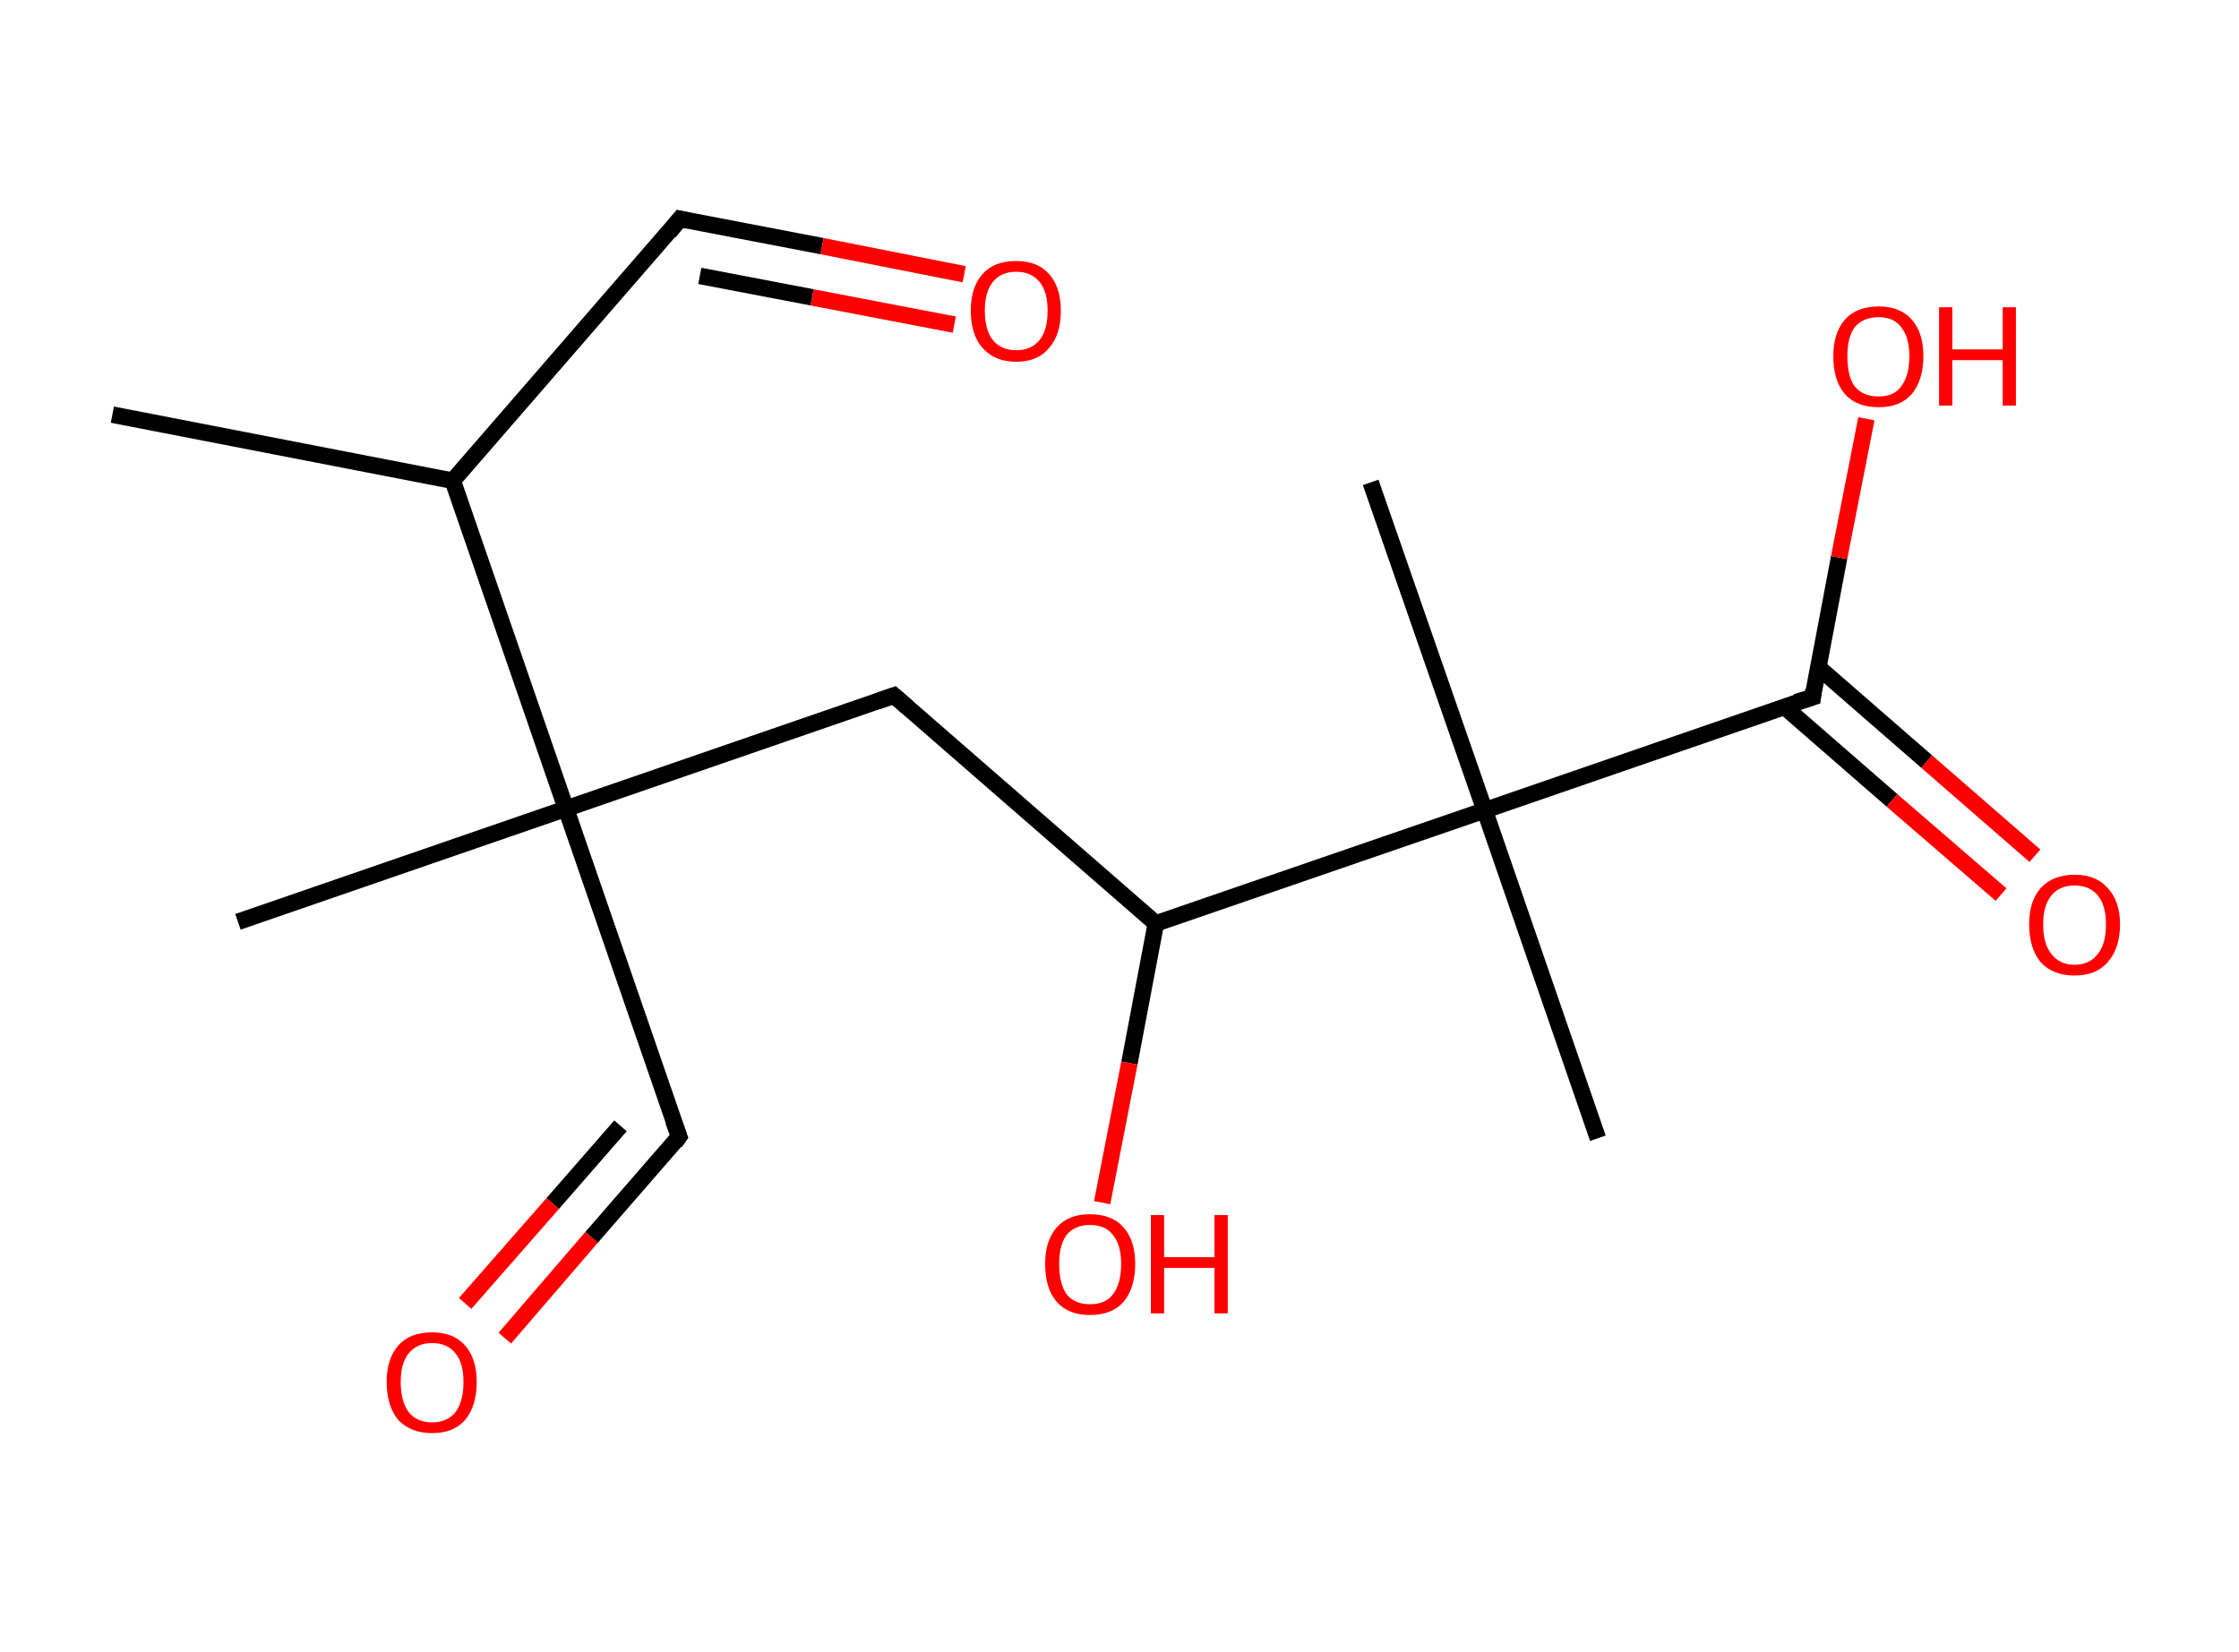 <?xml version='1.0' encoding='ASCII' standalone='yes'?>
<svg xmlns="http://www.w3.org/2000/svg" xmlns:rdkit="http://www.rdkit.org/xml" xmlns:xlink="http://www.w3.org/1999/xlink" version="1.1" baseProfile="full" xml:space="preserve" width="271px" height="200px" viewBox="0 0 271 200">
<!-- END OF HEADER -->
<rect style="opacity:1.0;fill:#FFFFFF;stroke:none" width="271.0" height="200.0" x="0.0" y="0.0"> </rect>
<path class="bond-0 atom-0 atom-1" d="M 13.6,50.2 L 54.8,58.2" style="fill:none;fill-rule:evenodd;stroke:#000000;stroke-width:2.0px;stroke-linecap:butt;stroke-linejoin:miter;stroke-opacity:1"/>
<path class="bond-1 atom-1 atom-2" d="M 54.8,58.2 L 82.3,26.5" style="fill:none;fill-rule:evenodd;stroke:#000000;stroke-width:2.0px;stroke-linecap:butt;stroke-linejoin:miter;stroke-opacity:1"/>
<path class="bond-2 atom-2 atom-3" d="M 82.3,26.5 L 99.5,29.8" style="fill:none;fill-rule:evenodd;stroke:#000000;stroke-width:2.0px;stroke-linecap:butt;stroke-linejoin:miter;stroke-opacity:1"/>
<path class="bond-2 atom-2 atom-3" d="M 99.5,29.8 L 116.7,33.2" style="fill:none;fill-rule:evenodd;stroke:#FF0000;stroke-width:2.0px;stroke-linecap:butt;stroke-linejoin:miter;stroke-opacity:1"/>
<path class="bond-2 atom-2 atom-3" d="M 84.7,33.4 L 98.3,36.0" style="fill:none;fill-rule:evenodd;stroke:#000000;stroke-width:2.0px;stroke-linecap:butt;stroke-linejoin:miter;stroke-opacity:1"/>
<path class="bond-2 atom-2 atom-3" d="M 98.3,36.0 L 115.5,39.3" style="fill:none;fill-rule:evenodd;stroke:#FF0000;stroke-width:2.0px;stroke-linecap:butt;stroke-linejoin:miter;stroke-opacity:1"/>
<path class="bond-3 atom-1 atom-4" d="M 54.8,58.2 L 68.5,97.9" style="fill:none;fill-rule:evenodd;stroke:#000000;stroke-width:2.0px;stroke-linecap:butt;stroke-linejoin:miter;stroke-opacity:1"/>
<path class="bond-4 atom-4 atom-5" d="M 68.5,97.9 L 28.8,111.6" style="fill:none;fill-rule:evenodd;stroke:#000000;stroke-width:2.0px;stroke-linecap:butt;stroke-linejoin:miter;stroke-opacity:1"/>
<path class="bond-5 atom-4 atom-6" d="M 68.5,97.9 L 82.2,137.6" style="fill:none;fill-rule:evenodd;stroke:#000000;stroke-width:2.0px;stroke-linecap:butt;stroke-linejoin:miter;stroke-opacity:1"/>
<path class="bond-6 atom-6 atom-7" d="M 82.2,137.6 L 71.6,149.8" style="fill:none;fill-rule:evenodd;stroke:#000000;stroke-width:2.0px;stroke-linecap:butt;stroke-linejoin:miter;stroke-opacity:1"/>
<path class="bond-6 atom-6 atom-7" d="M 71.6,149.8 L 61.1,162.0" style="fill:none;fill-rule:evenodd;stroke:#FF0000;stroke-width:2.0px;stroke-linecap:butt;stroke-linejoin:miter;stroke-opacity:1"/>
<path class="bond-6 atom-6 atom-7" d="M 75.1,136.3 L 66.9,145.7" style="fill:none;fill-rule:evenodd;stroke:#000000;stroke-width:2.0px;stroke-linecap:butt;stroke-linejoin:miter;stroke-opacity:1"/>
<path class="bond-6 atom-6 atom-7" d="M 66.9,145.7 L 56.3,157.8" style="fill:none;fill-rule:evenodd;stroke:#FF0000;stroke-width:2.0px;stroke-linecap:butt;stroke-linejoin:miter;stroke-opacity:1"/>
<path class="bond-7 atom-4 atom-8" d="M 68.5,97.9 L 108.2,84.2" style="fill:none;fill-rule:evenodd;stroke:#000000;stroke-width:2.0px;stroke-linecap:butt;stroke-linejoin:miter;stroke-opacity:1"/>
<path class="bond-8 atom-8 atom-9" d="M 108.2,84.2 L 139.9,111.8" style="fill:none;fill-rule:evenodd;stroke:#000000;stroke-width:2.0px;stroke-linecap:butt;stroke-linejoin:miter;stroke-opacity:1"/>
<path class="bond-9 atom-9 atom-10" d="M 139.9,111.8 L 136.7,128.7" style="fill:none;fill-rule:evenodd;stroke:#000000;stroke-width:2.0px;stroke-linecap:butt;stroke-linejoin:miter;stroke-opacity:1"/>
<path class="bond-9 atom-9 atom-10" d="M 136.7,128.7 L 133.4,145.6" style="fill:none;fill-rule:evenodd;stroke:#FF0000;stroke-width:2.0px;stroke-linecap:butt;stroke-linejoin:miter;stroke-opacity:1"/>
<path class="bond-10 atom-9 atom-11" d="M 139.9,111.8 L 179.7,98.1" style="fill:none;fill-rule:evenodd;stroke:#000000;stroke-width:2.0px;stroke-linecap:butt;stroke-linejoin:miter;stroke-opacity:1"/>
<path class="bond-11 atom-11 atom-12" d="M 179.7,98.1 L 165.9,58.4" style="fill:none;fill-rule:evenodd;stroke:#000000;stroke-width:2.0px;stroke-linecap:butt;stroke-linejoin:miter;stroke-opacity:1"/>
<path class="bond-12 atom-11 atom-13" d="M 179.7,98.1 L 193.4,137.8" style="fill:none;fill-rule:evenodd;stroke:#000000;stroke-width:2.0px;stroke-linecap:butt;stroke-linejoin:miter;stroke-opacity:1"/>
<path class="bond-13 atom-11 atom-14" d="M 179.7,98.1 L 219.4,84.4" style="fill:none;fill-rule:evenodd;stroke:#000000;stroke-width:2.0px;stroke-linecap:butt;stroke-linejoin:miter;stroke-opacity:1"/>
<path class="bond-14 atom-14 atom-15" d="M 215.9,85.5 L 229.0,96.9" style="fill:none;fill-rule:evenodd;stroke:#000000;stroke-width:2.0px;stroke-linecap:butt;stroke-linejoin:miter;stroke-opacity:1"/>
<path class="bond-14 atom-14 atom-15" d="M 229.0,96.9 L 242.2,108.3" style="fill:none;fill-rule:evenodd;stroke:#FF0000;stroke-width:2.0px;stroke-linecap:butt;stroke-linejoin:miter;stroke-opacity:1"/>
<path class="bond-14 atom-14 atom-15" d="M 220.1,80.8 L 233.2,92.2" style="fill:none;fill-rule:evenodd;stroke:#000000;stroke-width:2.0px;stroke-linecap:butt;stroke-linejoin:miter;stroke-opacity:1"/>
<path class="bond-14 atom-14 atom-15" d="M 233.2,92.2 L 246.3,103.6" style="fill:none;fill-rule:evenodd;stroke:#FF0000;stroke-width:2.0px;stroke-linecap:butt;stroke-linejoin:miter;stroke-opacity:1"/>
<path class="bond-15 atom-14 atom-16" d="M 219.4,84.4 L 222.6,67.5" style="fill:none;fill-rule:evenodd;stroke:#000000;stroke-width:2.0px;stroke-linecap:butt;stroke-linejoin:miter;stroke-opacity:1"/>
<path class="bond-15 atom-14 atom-16" d="M 222.6,67.5 L 225.9,50.7" style="fill:none;fill-rule:evenodd;stroke:#FF0000;stroke-width:2.0px;stroke-linecap:butt;stroke-linejoin:miter;stroke-opacity:1"/>
<path d="M 81.0,28.1 L 82.3,26.5 L 83.2,26.7" style="fill:none;stroke:#000000;stroke-width:2.0px;stroke-linecap:butt;stroke-linejoin:miter;stroke-opacity:1;"/>
<path d="M 81.5,135.7 L 82.2,137.6 L 81.7,138.3" style="fill:none;stroke:#000000;stroke-width:2.0px;stroke-linecap:butt;stroke-linejoin:miter;stroke-opacity:1;"/>
<path d="M 106.2,84.9 L 108.2,84.2 L 109.8,85.6" style="fill:none;stroke:#000000;stroke-width:2.0px;stroke-linecap:butt;stroke-linejoin:miter;stroke-opacity:1;"/>
<path d="M 217.4,85.0 L 219.4,84.4 L 219.5,83.5" style="fill:none;stroke:#000000;stroke-width:2.0px;stroke-linecap:butt;stroke-linejoin:miter;stroke-opacity:1;"/>
<path class="atom-3" d="M 117.5 37.6 Q 117.5 34.8, 118.9 33.2 Q 120.3 31.6, 123.0 31.6 Q 125.6 31.6, 127.0 33.2 Q 128.4 34.8, 128.4 37.6 Q 128.4 40.5, 127.0 42.1 Q 125.6 43.8, 123.0 43.8 Q 120.4 43.8, 118.9 42.1 Q 117.5 40.5, 117.5 37.6 M 123.0 42.4 Q 124.8 42.4, 125.8 41.2 Q 126.8 40.0, 126.8 37.6 Q 126.8 35.3, 125.8 34.1 Q 124.8 32.9, 123.0 32.9 Q 121.2 32.9, 120.2 34.1 Q 119.2 35.3, 119.2 37.6 Q 119.2 40.0, 120.2 41.2 Q 121.2 42.4, 123.0 42.4 " fill="#FF0000"/>
<path class="atom-7" d="M 46.8 167.3 Q 46.8 164.5, 48.2 162.9 Q 49.6 161.3, 52.3 161.3 Q 54.9 161.3, 56.3 162.9 Q 57.7 164.5, 57.7 167.3 Q 57.7 170.2, 56.3 171.9 Q 54.9 173.5, 52.3 173.5 Q 49.7 173.5, 48.2 171.9 Q 46.8 170.2, 46.8 167.3 M 52.3 172.2 Q 54.1 172.2, 55.1 171.0 Q 56.1 169.7, 56.1 167.3 Q 56.1 165.0, 55.1 163.8 Q 54.1 162.6, 52.3 162.6 Q 50.5 162.6, 49.5 163.8 Q 48.5 165.0, 48.5 167.3 Q 48.5 169.7, 49.5 171.0 Q 50.5 172.2, 52.3 172.2 " fill="#FF0000"/>
<path class="atom-10" d="M 126.5 153.0 Q 126.5 150.2, 127.9 148.6 Q 129.3 147.0, 131.9 147.0 Q 134.6 147.0, 136.0 148.6 Q 137.4 150.2, 137.4 153.0 Q 137.4 155.9, 136.0 157.6 Q 134.6 159.2, 131.9 159.2 Q 129.3 159.2, 127.9 157.6 Q 126.5 156.0, 126.5 153.0 M 131.9 157.9 Q 133.8 157.9, 134.7 156.7 Q 135.7 155.4, 135.7 153.0 Q 135.7 150.7, 134.7 149.5 Q 133.8 148.3, 131.9 148.3 Q 130.1 148.3, 129.1 149.5 Q 128.2 150.7, 128.2 153.0 Q 128.2 155.4, 129.1 156.7 Q 130.1 157.9, 131.9 157.9 " fill="#FF0000"/>
<path class="atom-10" d="M 139.3 147.1 L 140.9 147.1 L 140.9 152.2 L 147.0 152.2 L 147.0 147.1 L 148.6 147.1 L 148.6 159.0 L 147.0 159.0 L 147.0 153.5 L 140.9 153.5 L 140.9 159.0 L 139.3 159.0 L 139.3 147.1 " fill="#FF0000"/>
<path class="atom-15" d="M 245.6 111.9 Q 245.6 109.1, 247.0 107.5 Q 248.5 105.9, 251.1 105.9 Q 253.7 105.9, 255.1 107.5 Q 256.6 109.1, 256.6 111.9 Q 256.6 114.8, 255.1 116.5 Q 253.7 118.1, 251.1 118.1 Q 248.5 118.1, 247.0 116.5 Q 245.6 114.8, 245.6 111.9 M 251.1 116.8 Q 252.9 116.8, 253.9 115.5 Q 254.9 114.3, 254.9 111.9 Q 254.9 109.6, 253.9 108.4 Q 252.9 107.2, 251.1 107.2 Q 249.3 107.2, 248.3 108.4 Q 247.3 109.6, 247.3 111.9 Q 247.3 114.3, 248.3 115.5 Q 249.3 116.8, 251.1 116.8 " fill="#FF0000"/>
<path class="atom-16" d="M 221.9 43.1 Q 221.9 40.3, 223.3 38.7 Q 224.7 37.1, 227.4 37.1 Q 230.0 37.1, 231.4 38.7 Q 232.8 40.3, 232.8 43.1 Q 232.8 46.0, 231.4 47.7 Q 230.0 49.3, 227.4 49.3 Q 224.7 49.3, 223.3 47.7 Q 221.9 46.1, 221.9 43.1 M 227.4 48.0 Q 229.2 48.0, 230.1 46.8 Q 231.1 45.5, 231.1 43.1 Q 231.1 40.8, 230.1 39.6 Q 229.2 38.4, 227.4 38.4 Q 225.5 38.4, 224.5 39.6 Q 223.6 40.8, 223.6 43.1 Q 223.6 45.6, 224.5 46.8 Q 225.5 48.0, 227.4 48.0 " fill="#FF0000"/>
<path class="atom-16" d="M 234.7 37.2 L 236.3 37.2 L 236.3 42.3 L 242.4 42.3 L 242.4 37.2 L 244.0 37.2 L 244.0 49.1 L 242.4 49.1 L 242.4 43.6 L 236.3 43.6 L 236.3 49.1 L 234.7 49.1 L 234.7 37.2 " fill="#FF0000"/>
</svg>
